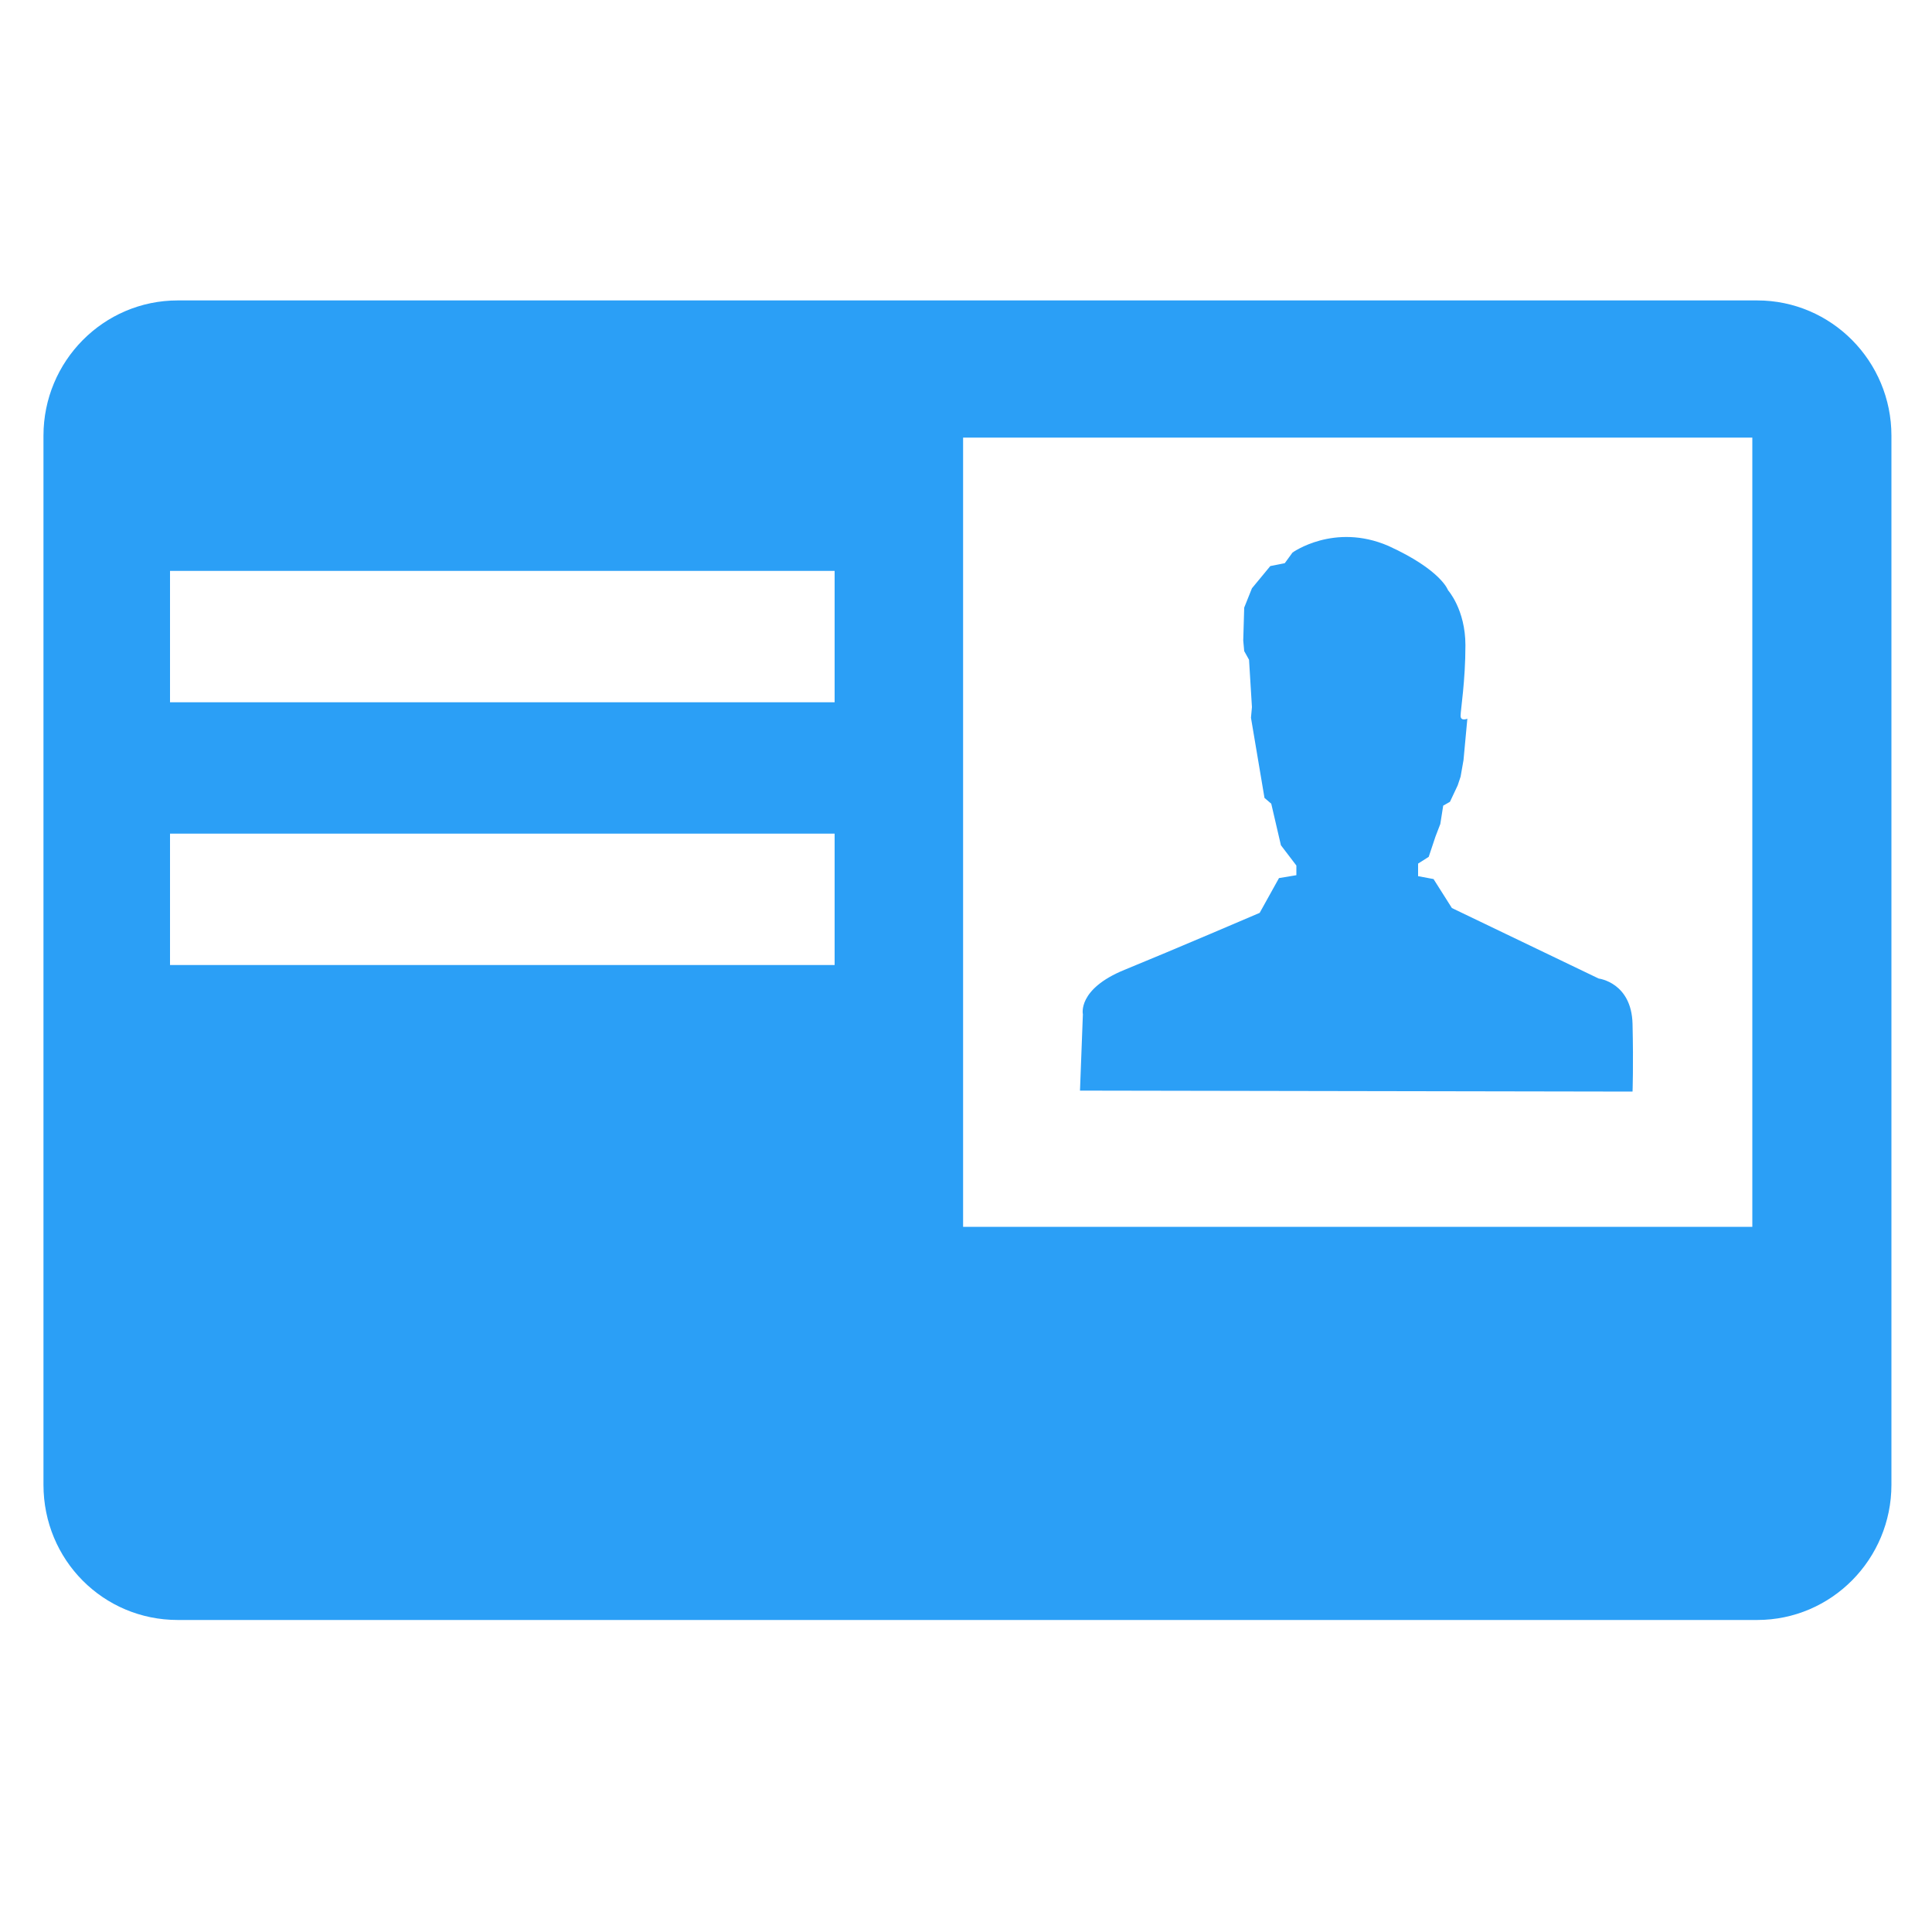 <?xml version="1.0" encoding="utf-8"?>
<!-- Generator: Adobe Illustrator 22.0.0, SVG Export Plug-In . SVG Version: 6.00 Build 0)  -->
<svg version="1.1" id="Layer_1" xmlns="http://www.w3.org/2000/svg" xmlns:xlink="http://www.w3.org/1999/xlink" x="0px" y="0px"
	 viewBox="0 0 200 200" style="enable-background:new 0 0 200 200;" xml:space="preserve">
<style type="text/css">
	.st0{fill-rule:evenodd;clip-rule:evenodd;fill:#2b9ff6;}
</style>
<path class="st0" d="M169,113c0,0,0.1-2.7,0-7c-0.1-4.3-3.5-4.7-3.5-4.7l-15.2-7.3l-1.9-3l-1.6-0.3v-1.3l1.1-0.7l0.7-2.1l0.5-1.3
	l0.3-1.9l0.7-0.4l0.8-1.7l0.3-0.9l0.3-1.7l0.4-4.3c0,0-0.7,0.3-0.7-0.3c0-0.6,0.5-3.6,0.5-7.3c0-3.7-1.8-5.7-1.8-5.7
	s-0.7-2.1-6.2-4.6c-5.6-2.4-9.9,0.7-9.9,0.7l-0.8,1.1l-1.5,0.3l-1.9,2.3l-0.8,2l-0.1,3.4l0.1,1.1l0.5,0.9l0.3,4.9l-0.1,1.1l1.4,8.3
	l0.7,0.6l1,4.3l1.6,2.1v1l-1.8,0.3l-2,3.6c0,0-9.1,3.9-14,5.9c-4.9,2-4.3,4.6-4.3,4.6l-0.3,7.9L169,113z M181.9,31.1H18.4
	c-7.7,0-13.9,6.3-13.9,14v108.6c0,7.8,6.2,14,13.9,14h163.5c7.7,0,13.9-6.3,13.9-14V45.1C195.8,37.4,189.6,31.1,181.9,31.1z
	 M86.4,99.9H17.6V86.3h68.8V99.9z M86.4,72.7H17.6V59.1h68.8V72.7z M181.5,127H99.7V45.3h81.7V127z"/>
</svg>
